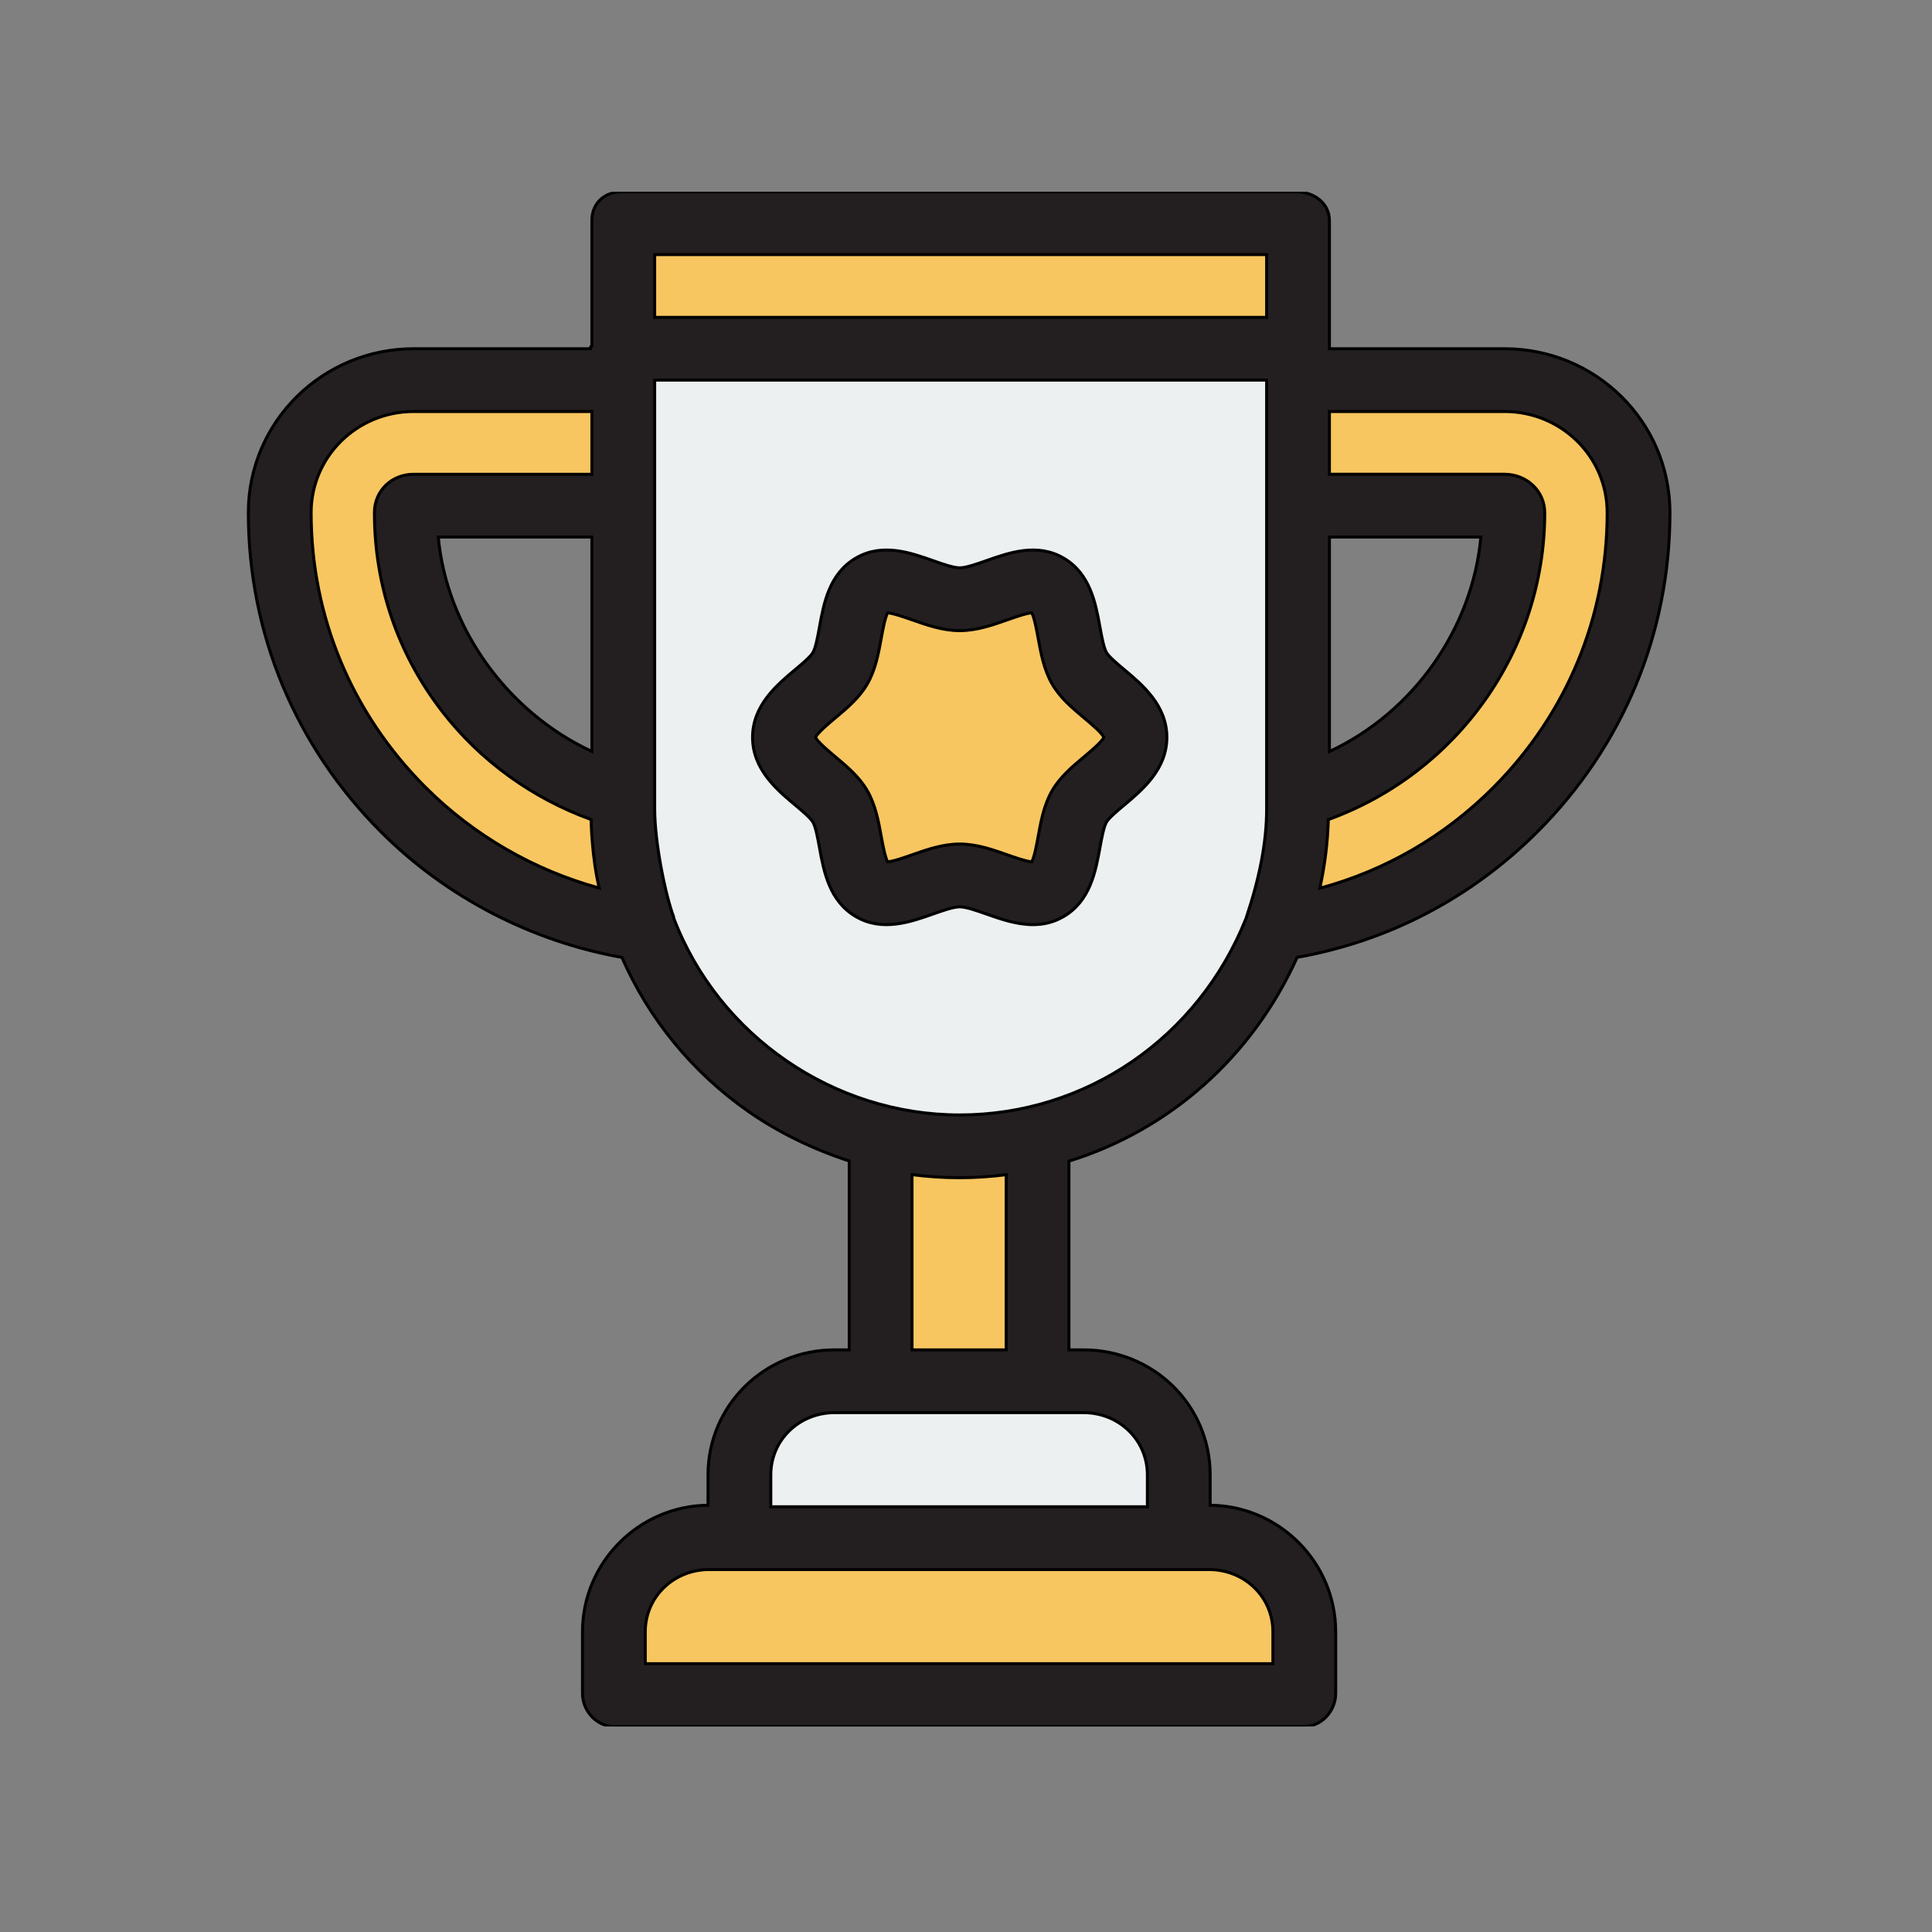 <svg
  xmlns="http://www.w3.org/2000/svg"
  width="141"
  height="141"
  viewBox="0 0 141 141"
  fill="none"
>
  <rect x="0" y="0" width="141" height="141" fill="#808080" stroke="none"/>
  <g clip-path="url(#clip0_1_2)" id="layer-0" data-layer="layer-0">
    <path
      d="M94.732 25.452V59.038C94.732 62.123 94.045 65.076 93.128 67.799V67.801C89.464 77.073 80.567 83.66 70.056 83.66C59.562 83.66 50.592 77.093 47.053 67.845C47.046 67.831 47.027 67.815 47.023 67.801C46.372 66.1 45.908 64.306 45.654 62.449C45.578 61.892 45.553 61.331 45.514 60.763C45.475 60.193 45.488 59.618 45.488 59.038V25.452H94.732Z"
      fill="#ECF0F1"
      stroke="black"
      stroke-width="0.219"
      class="layer-1"
      data-layer="layer-1"
    />
    <path
      d="M75.724 83.971H64.272V100.691H75.724V83.971Z"
      fill="#F8C660"
      stroke="black"
      stroke-width="0.219"
      class="layer-2"
      data-layer="layer-2"
    />
    <path
      d="M86.031 112.143H53.965V107.641C53.965 103.803 57.077 100.691 60.915 100.691H79.081C82.919 100.691 86.031 103.803 86.031 107.641V112.143Z"
      fill="#ECF0F1"
      stroke="black"
      stroke-width="0.219"
      class="layer-3"
      data-layer="layer-3"
    />
    <path
      d="M95.192 123.595H44.803V119.093C44.803 115.255 47.915 112.143 51.753 112.143H88.242C92.08 112.143 95.192 115.255 95.192 119.093V123.595Z"
      fill="#F8C660"
      stroke="black"
      stroke-width="0.219"
      class="layer-4"
      data-layer="layer-4"
    />
    <path
      d="M94.619 16.093H45.376V25.254H94.619V16.093Z"
      fill="#F8C660"
      stroke="black"
      stroke-width="0.219"
      class="layer-5"
      data-layer="layer-5"
    />
    <path
      d="M47.04 67.801C40.221 66.874 34.085 63.708 29.449 59.075C23.881 53.507 20.424 45.914 20.424 37.419C20.424 32.021 24.787 27.742 30.186 27.742H45.489V36.904H30.188C29.849 36.904 29.651 37.08 29.651 37.419C29.651 47.307 36.327 55.566 45.488 58.12V59.038C45.488 62.123 46 65.078 47.04 67.801Z"
      fill="#F8C660"
      stroke="black"
      stroke-width="0.219"
      class="layer-6"
      data-layer="layer-6"
    />
    <path
      d="M119.584 37.419C119.584 45.914 116.142 53.556 110.574 59.124C105.943 63.753 99.878 66.889 93.069 67.823C94.108 65.1 94.732 62.123 94.732 59.038V58.131C103.664 55.593 110.48 47.323 110.48 37.419C110.48 37.08 110.148 36.904 109.809 36.904H94.732V27.742H109.809C115.207 27.742 119.584 32.021 119.584 37.419Z"
      fill="#F8C660"
      stroke="black"
      stroke-width="0.219"
      class="layer-7"
      data-layer="layer-7"
    />
    <path
      d="M82.867 53.812C82.867 55.898 79.745 57.166 78.771 58.85C77.765 60.588 78.194 63.915 76.456 64.921C74.771 65.895 72.127 63.89 70.041 63.89C67.955 63.89 65.311 65.896 63.626 64.921C61.888 63.916 62.317 60.588 61.312 58.85C60.337 57.166 57.215 55.898 57.215 53.812C57.215 51.725 60.337 50.458 61.311 48.773C62.317 47.035 61.888 43.708 63.626 42.702C65.311 41.728 67.955 43.734 70.041 43.734C72.127 43.734 74.771 41.728 76.456 42.702C78.194 43.708 77.765 47.035 78.771 48.773C79.745 50.458 82.867 51.725 82.867 53.812Z"
      fill="#F8C660"
      stroke="black"
      stroke-width="0.219"
      class="layer-8"
      data-layer="layer-8"
    />
    <path
      d="M94.666 69.87C101.331 68.685 107.368 65.537 112.193 60.715C118.436 54.472 121.874 46.236 121.874 37.419C121.874 30.789 116.462 25.452 109.809 25.452H97.022C97.022 25.223 97.022 25.041 97.022 24.899V16.093C97.022 14.828 95.884 14 94.62 14H45.376C44.112 14 43.198 14.828 43.198 16.093V25.254C43.198 25.282 43.089 25.223 43.09 25.452H30.186C23.535 25.452 18.125 30.787 18.125 37.417C18.125 46.217 21.566 54.472 27.812 60.719C32.583 65.487 38.782 68.695 45.389 69.871C47.369 74.389 50.533 78.25 54.604 81.103C56.885 82.701 59.459 83.912 61.979 84.729V98.515H60.915C55.819 98.515 51.672 102.546 51.672 107.641V109.855C46.633 109.898 42.511 114.025 42.511 119.093V123.595C42.511 124.86 43.538 126 44.803 126H95.192C96.457 126 97.48 124.86 97.48 123.595V119.093C97.48 114.025 93.357 109.898 88.319 109.855V107.641C88.319 102.546 84.176 98.515 79.081 98.515H78.012V84.74C85.341 82.472 91.389 77.145 94.666 69.87ZM31.984 39.194H43.198V54.843C37.014 51.968 32.606 45.836 31.984 39.194ZM97.022 39.194H108.078C107.458 45.836 103.206 51.964 97.022 54.849V39.194ZM109.809 30.033C113.936 30.033 117.294 33.315 117.294 37.419C117.294 45.012 114.332 52.127 108.955 57.504C105.401 61.056 101.085 63.539 96.32 64.826C96.686 63.179 96.894 61.498 96.942 59.812C106.323 56.422 112.736 47.483 112.736 37.423C112.736 35.844 111.423 34.613 109.809 34.613H97.022V30.033H109.809ZM47.779 18.581H92.441V23.162H47.779V18.581ZM31.051 57.455C25.67 52.074 22.706 44.995 22.706 37.419C22.706 33.315 26.061 30.033 30.186 30.033H43.198V34.614H30.188C28.583 34.614 27.326 35.814 27.326 37.419C27.326 42.735 29.035 47.73 32.269 51.919C35.047 55.518 38.861 58.267 43.139 59.809C43.14 59.851 43.186 62.578 43.734 64.81C38.974 63.513 34.564 60.966 31.051 57.455ZM49.175 67.026C49.158 66.983 49.175 66.939 49.156 66.897C48.582 65.378 47.779 61.554 47.779 59.038V27.742H92.441V59.038C92.441 61.462 91.926 64.076 90.937 67.026C87.462 75.742 79.256 81.37 70.038 81.37C60.852 81.37 52.457 75.606 49.175 67.026ZM92.899 119.093V121.419H47.092V119.093C47.092 116.524 49.184 114.548 51.753 114.548H88.242C90.811 114.548 92.899 116.524 92.899 119.093ZM83.738 107.641V109.967H56.253V107.641C56.253 105.072 58.346 103.096 60.915 103.096H79.081C81.65 103.096 83.738 105.072 83.738 107.641ZM73.431 98.515H66.56V85.726C67.705 85.872 68.854 85.95 70.019 85.95C71.172 85.95 72.286 85.873 73.431 85.731V98.515Z"
      fill="#231F20"
      stroke="black"
      stroke-width="0.219"
      class="layer-9"
      data-layer="layer-9"
    />
    <path
      d="M71.998 66.709C73.016 67.067 74.189 67.481 75.388 67.481C76.126 67.481 76.874 67.325 77.603 66.903C79.563 65.769 79.958 63.599 80.276 61.855C80.405 61.148 80.551 60.347 80.753 59.997C80.933 59.686 81.558 59.163 82.061 58.742C83.368 57.647 85.158 56.149 85.158 53.811C85.158 51.474 83.368 49.975 82.061 48.881C81.558 48.46 80.933 47.936 80.754 47.626C80.551 47.276 80.405 46.474 80.276 45.767C79.958 44.023 79.563 41.853 77.603 40.72C75.69 39.613 73.643 40.334 71.998 40.914C71.295 41.162 70.497 41.443 70.041 41.443C69.585 41.443 68.787 41.162 68.084 40.914C66.44 40.335 64.393 39.613 62.479 40.72C60.519 41.854 60.123 44.023 59.806 45.767C59.677 46.474 59.531 47.276 59.328 47.626C59.148 47.937 58.523 48.46 58.021 48.881C56.714 49.975 54.924 51.474 54.924 53.812C54.924 56.149 56.714 57.648 58.021 58.742C58.523 59.163 59.148 59.687 59.328 59.997C59.531 60.347 59.677 61.149 59.806 61.856C60.123 63.6 60.519 65.769 62.479 66.903C64.391 68.01 66.439 67.289 68.084 66.709C68.787 66.461 69.585 66.18 70.041 66.18C70.497 66.18 71.294 66.461 71.998 66.709ZM66.561 62.388C66.03 62.575 65.177 62.876 64.779 62.898C64.587 62.542 64.418 61.612 64.312 61.035C64.117 59.96 63.895 58.742 63.293 57.703C62.709 56.693 61.821 55.949 60.962 55.23C60.475 54.822 59.675 54.152 59.517 53.812C59.675 53.471 60.475 52.801 60.962 52.393C61.821 51.674 62.709 50.931 63.294 49.92C63.895 48.881 64.117 47.663 64.312 46.589C64.418 46.011 64.587 45.081 64.779 44.725C65.176 44.747 66.03 45.048 66.561 45.235C67.611 45.605 68.801 46.025 70.041 46.025C71.28 46.025 72.47 45.605 73.52 45.235C74.052 45.048 74.905 44.747 75.302 44.725C75.494 45.081 75.664 46.011 75.769 46.589C75.965 47.663 76.187 48.881 76.788 49.92C77.373 50.931 78.261 51.674 79.12 52.393C79.607 52.801 80.406 53.471 80.564 53.812C80.407 54.152 79.607 54.822 79.12 55.23C78.261 55.949 77.373 56.693 76.788 57.703C76.187 58.742 75.965 59.96 75.769 61.035C75.664 61.612 75.495 62.542 75.302 62.898C74.905 62.876 74.052 62.576 73.52 62.388C72.47 62.018 71.281 61.599 70.041 61.599C68.801 61.599 67.611 62.018 66.561 62.388Z"
      fill="#231F20"
      stroke="black"
      stroke-width="0.219"
      class="layer-10"
      data-layer="layer-10"
    />
  </g>
  <defs>
    <clipPath id="clip0_1_2">
      <rect
        width="112"
        height="112"
        fill="white"
        transform="translate(14 14)"
        class="layer-13"
        data-layer="layer-13"
      />
    </clipPath>
  </defs>
  <style>
  .layer-8 {
    animation: layer-8 linear 4s infinite;
    transform-origin: center;
    transform-box: fill-box;
  }

  .layer-10 {
    animation: layer-10 linear 4s infinite;
    transform-origin: center;
    transform-box: fill-box;
  }

  @keyframes layer-8 {
    0% {
      transform: rotate(360deg);
    }
  }
  @keyframes layer-10 {
    0% {
      transform: rotate(360deg);
    }
  }
</style>

</svg>
